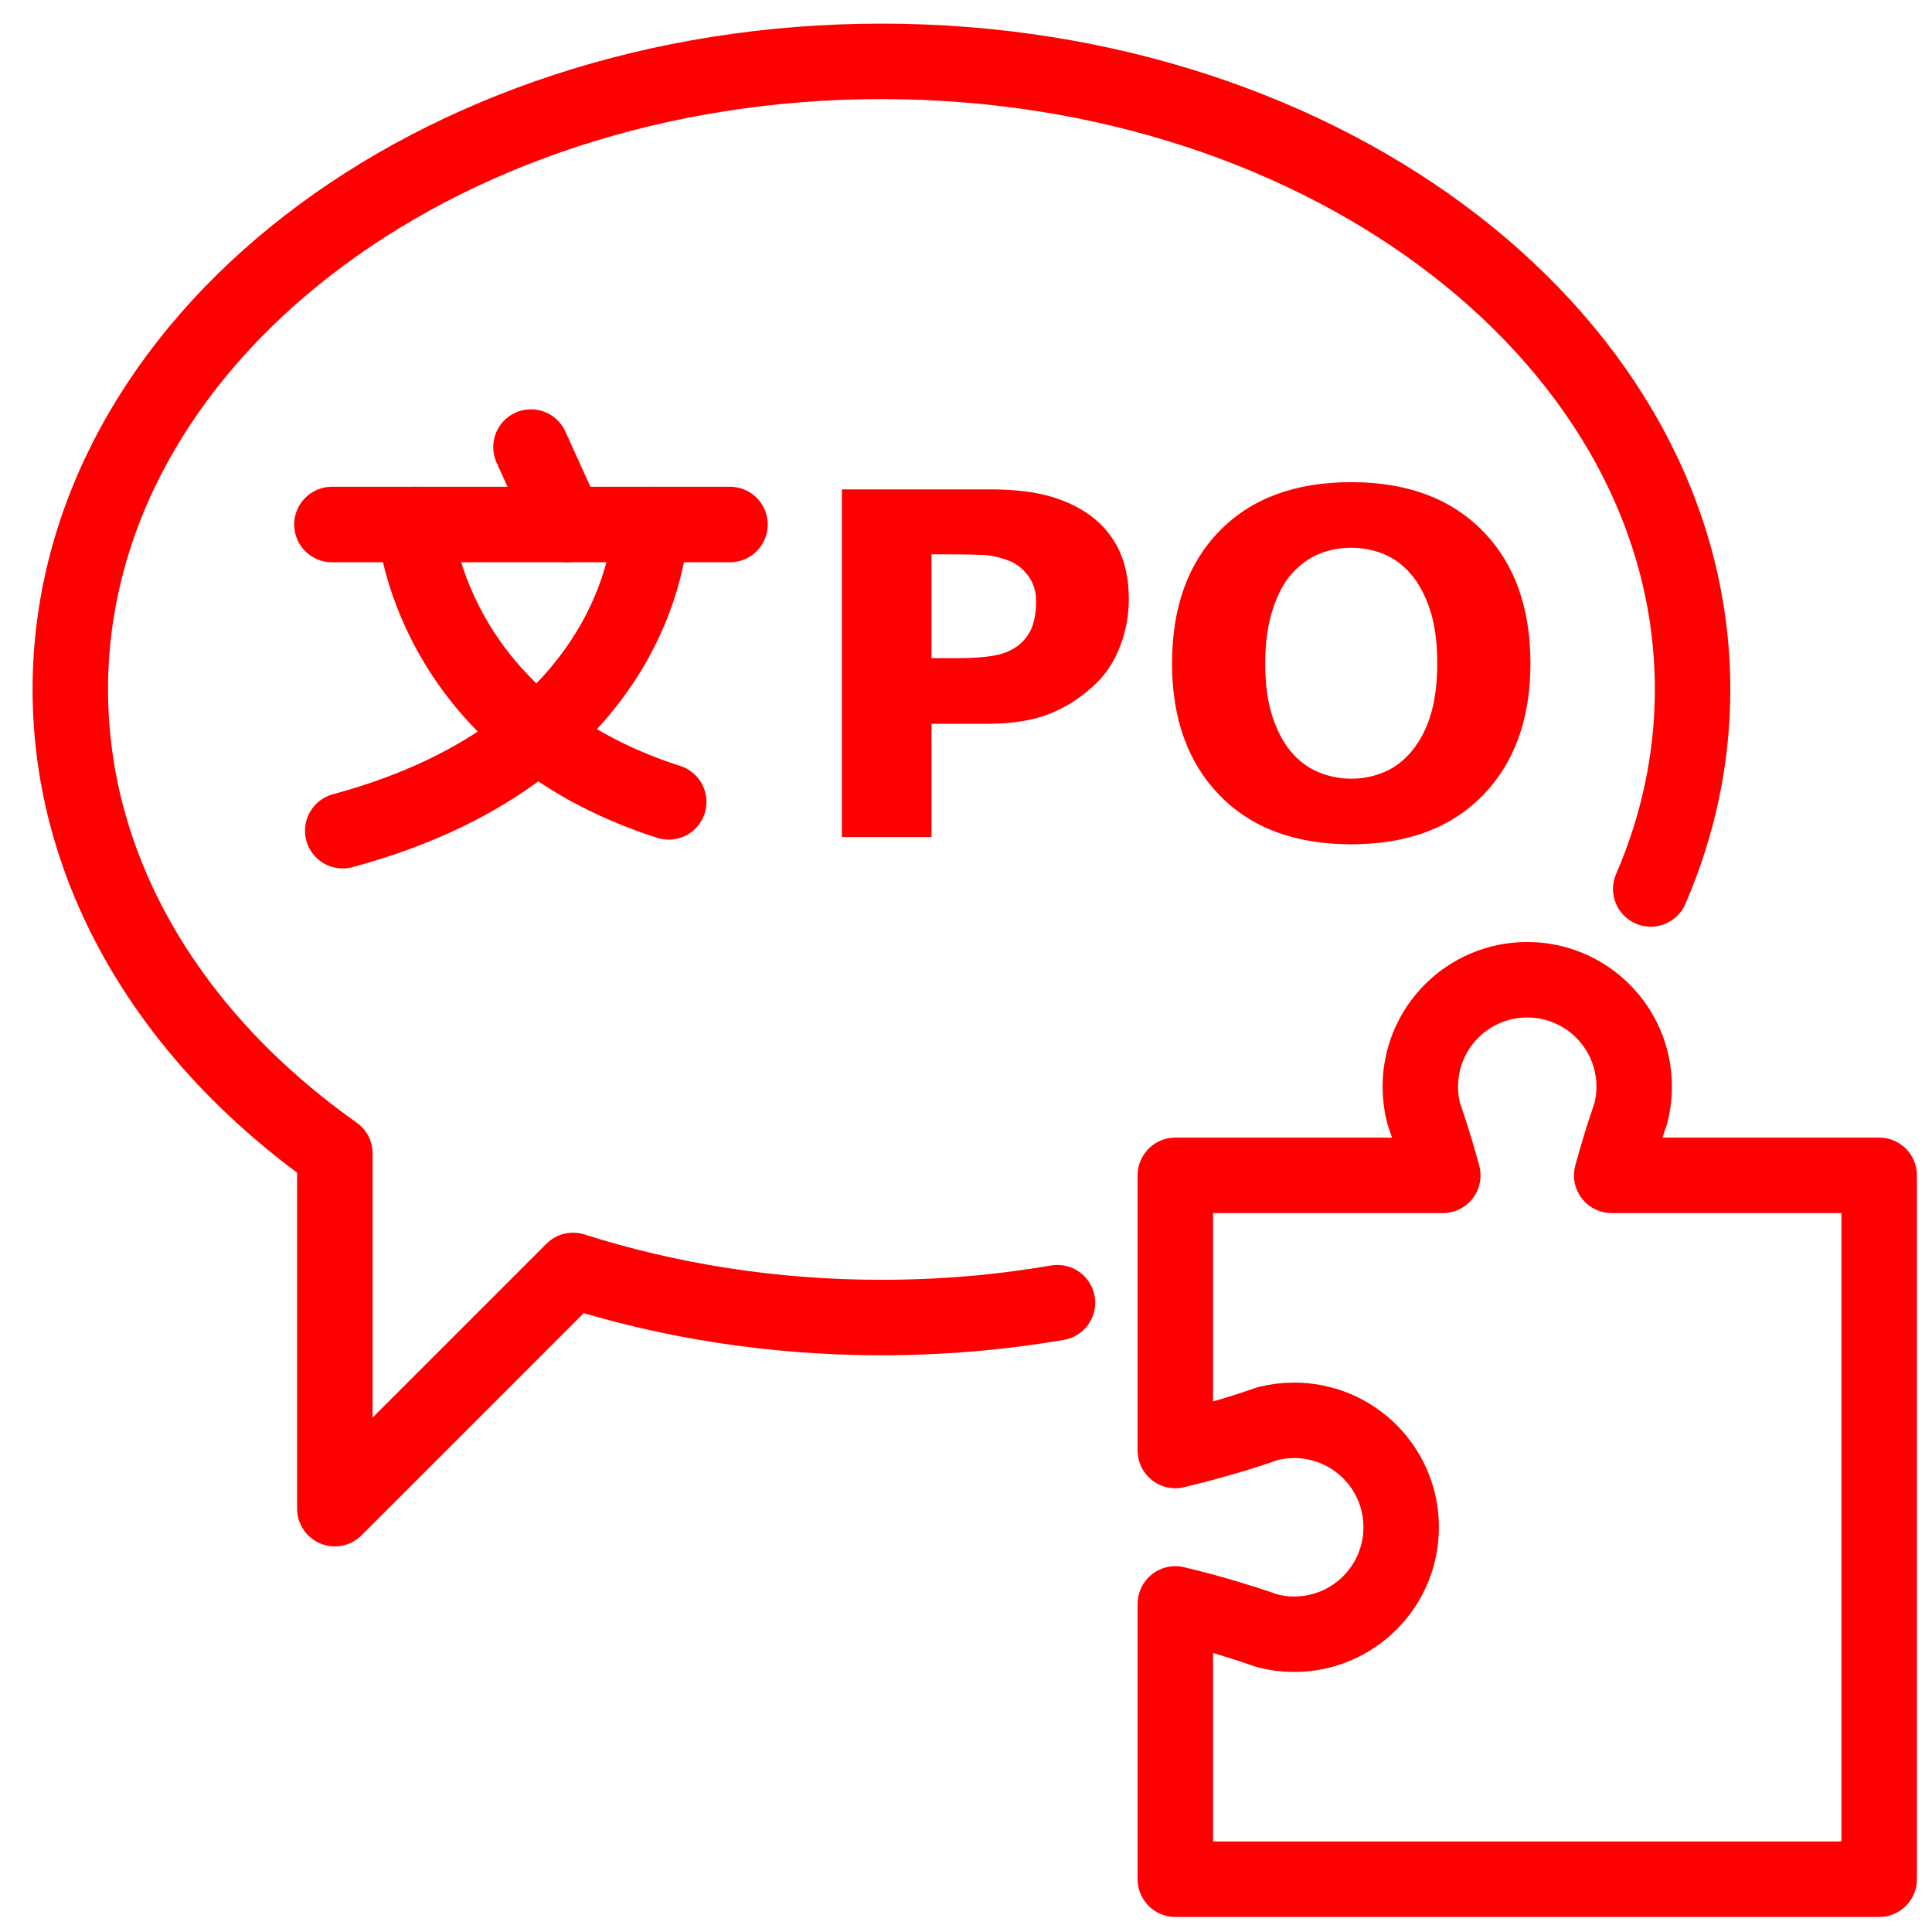 <?xml version="1.0" encoding="utf-8"?>
<!-- Generator: Adobe Illustrator 16.0.0, SVG Export Plug-In . SVG Version: 6.00 Build 0)  -->
<!DOCTYPE svg PUBLIC "-//W3C//DTD SVG 1.1//EN" "http://www.w3.org/Graphics/SVG/1.1/DTD/svg11.dtd">
<svg version="1.1" xmlns="http://www.w3.org/2000/svg" xmlns:xlink="http://www.w3.org/1999/xlink" x="0px" y="0px" width="128px"
	 height="128px" viewBox="0 0 128 128" enable-background="new 0 0 128 128" xml:space="preserve">
<g id="Calque_1">
	<g>
		<g>
			<path fill="none" stroke="#FF0000" stroke-width="5" stroke-linecap="round" stroke-linejoin="round" stroke-miterlimit="10" d="
				M109.367,58.896c1.796-4.153,2.77-8.598,2.77-13.218c0-22.983-24.06-41.613-53.74-41.613c-29.678,0-53.739,18.63-53.739,41.613
				c0,12.18,6.76,23.135,17.531,30.744h-0.004v23.53l15.784-15.783c6.299,2.007,13.194,3.121,20.427,3.121
				c4.005,0,7.909-0.34,11.663-0.983"/>
		</g>
	</g>
	<g id="Calque_3">
		
			<line fill="none" stroke="#FF0000" stroke-width="5" stroke-linecap="round" stroke-linejoin="round" stroke-miterlimit="10" x1="21.991" y1="34.75" x2="48.364" y2="34.75"/>
		<path fill="none" stroke="#FF0000" stroke-width="5" stroke-linecap="round" stroke-linejoin="round" stroke-miterlimit="10" d="
			M27.481,34.75c0,0,0.835,13.248,16.824,18.378"/>
		<path fill="none" stroke="#FF0000" stroke-width="5" stroke-linecap="round" stroke-linejoin="round" stroke-miterlimit="10" d="
			M43.113,34.75c0,0-0.12,14.798-20.406,20.287"/>
		
			<line fill="none" stroke="#FF0000" stroke-width="5" stroke-linecap="round" stroke-linejoin="round" stroke-miterlimit="10" x1="35.178" y1="29.62" x2="37.504" y2="34.75"/>
	</g>
	<path fill="none" stroke="#FF0000" stroke-width="5" stroke-linecap="round" stroke-linejoin="round" stroke-miterlimit="10" d="
		M92.831,101.18c0,3.92-3.17,7.092-7.09,7.092c-0.62,0-1.22-0.08-1.79-0.229c0,0-0.93-0.341-2.521-0.819
		c-0.959-0.291-2.17-0.632-3.56-0.961v18.239h46.63V77.87h-17.721c0.352-1.261,0.66-2.28,0.891-2.989
		c0.229-0.701,0.37-1.09,0.37-1.09c0.149-0.57,0.229-1.171,0.229-1.791c0-3.92-3.17-7.09-7.09-7.09c-3.91,0-7.08,3.17-7.08,7.09
		c0,0.62,0.08,1.221,0.229,1.791c0,0,0.568,1.559,1.261,4.079h-17.72V96.1c3.66-0.879,6.08-1.771,6.08-1.771
		c0.57-0.149,1.17-0.229,1.789-0.229C89.661,94.1,92.831,97.271,92.831,101.18z"/>
	<g>
		<path fill="#FF0000" d="M74.788,39.693c0,1.032-0.181,2.04-0.542,3.024c-0.36,0.985-0.876,1.813-1.547,2.482
			c-0.918,0.908-1.941,1.593-3.07,2.058c-1.129,0.464-2.534,0.696-4.215,0.696h-3.697v7.502h-5.94V32.423h9.776
			c1.465,0,2.699,0.126,3.705,0.379c1.006,0.253,1.895,0.632,2.668,1.137c0.929,0.608,1.638,1.387,2.127,2.335
			C74.543,37.224,74.788,38.363,74.788,39.693z M68.646,39.826c0-0.648-0.175-1.206-0.525-1.674s-0.758-0.795-1.223-0.98
			c-0.618-0.247-1.222-0.383-1.81-0.409c-0.588-0.025-1.372-0.039-2.351-0.039h-1.021v6.883h1.702c1.01,0,1.843-0.062,2.499-0.185
			c0.654-0.124,1.203-0.371,1.647-0.741c0.381-0.329,0.657-0.723,0.827-1.181C68.562,41.042,68.646,40.484,68.646,39.826z"/>
		<path fill="#FF0000" d="M101.395,43.947c0,3.671-1.052,6.587-3.156,8.748c-2.104,2.161-5.012,3.241-8.724,3.241
			c-3.702,0-6.605-1.08-8.709-3.241c-2.104-2.16-3.155-5.076-3.155-8.748c0-3.702,1.052-6.628,3.155-8.778
			c2.104-2.15,5.007-3.225,8.709-3.225c3.691,0,6.595,1.075,8.709,3.225C100.337,37.319,101.395,40.245,101.395,43.947z
			 M93.521,49.779c0.577-0.701,1.006-1.529,1.284-2.483c0.278-0.954,0.418-2.075,0.418-3.364c0-1.382-0.16-2.558-0.479-3.527
			c-0.32-0.969-0.738-1.753-1.253-2.352c-0.526-0.619-1.133-1.067-1.818-1.346s-1.399-0.417-2.142-0.417
			c-0.753,0-1.462,0.134-2.127,0.402c-0.666,0.269-1.276,0.712-1.833,1.331c-0.517,0.578-0.937,1.375-1.261,2.39
			c-0.325,1.016-0.487,2.194-0.487,3.535c0,1.372,0.156,2.54,0.472,3.504c0.314,0.964,0.729,1.75,1.245,2.359
			s1.119,1.057,1.81,1.346c0.69,0.289,1.418,0.433,2.182,0.433c0.763,0,1.489-0.147,2.181-0.441
			C92.401,50.854,93.005,50.398,93.521,49.779z"/>
	</g>
</g>
<g id="Calque_2">
</g>
</svg>
